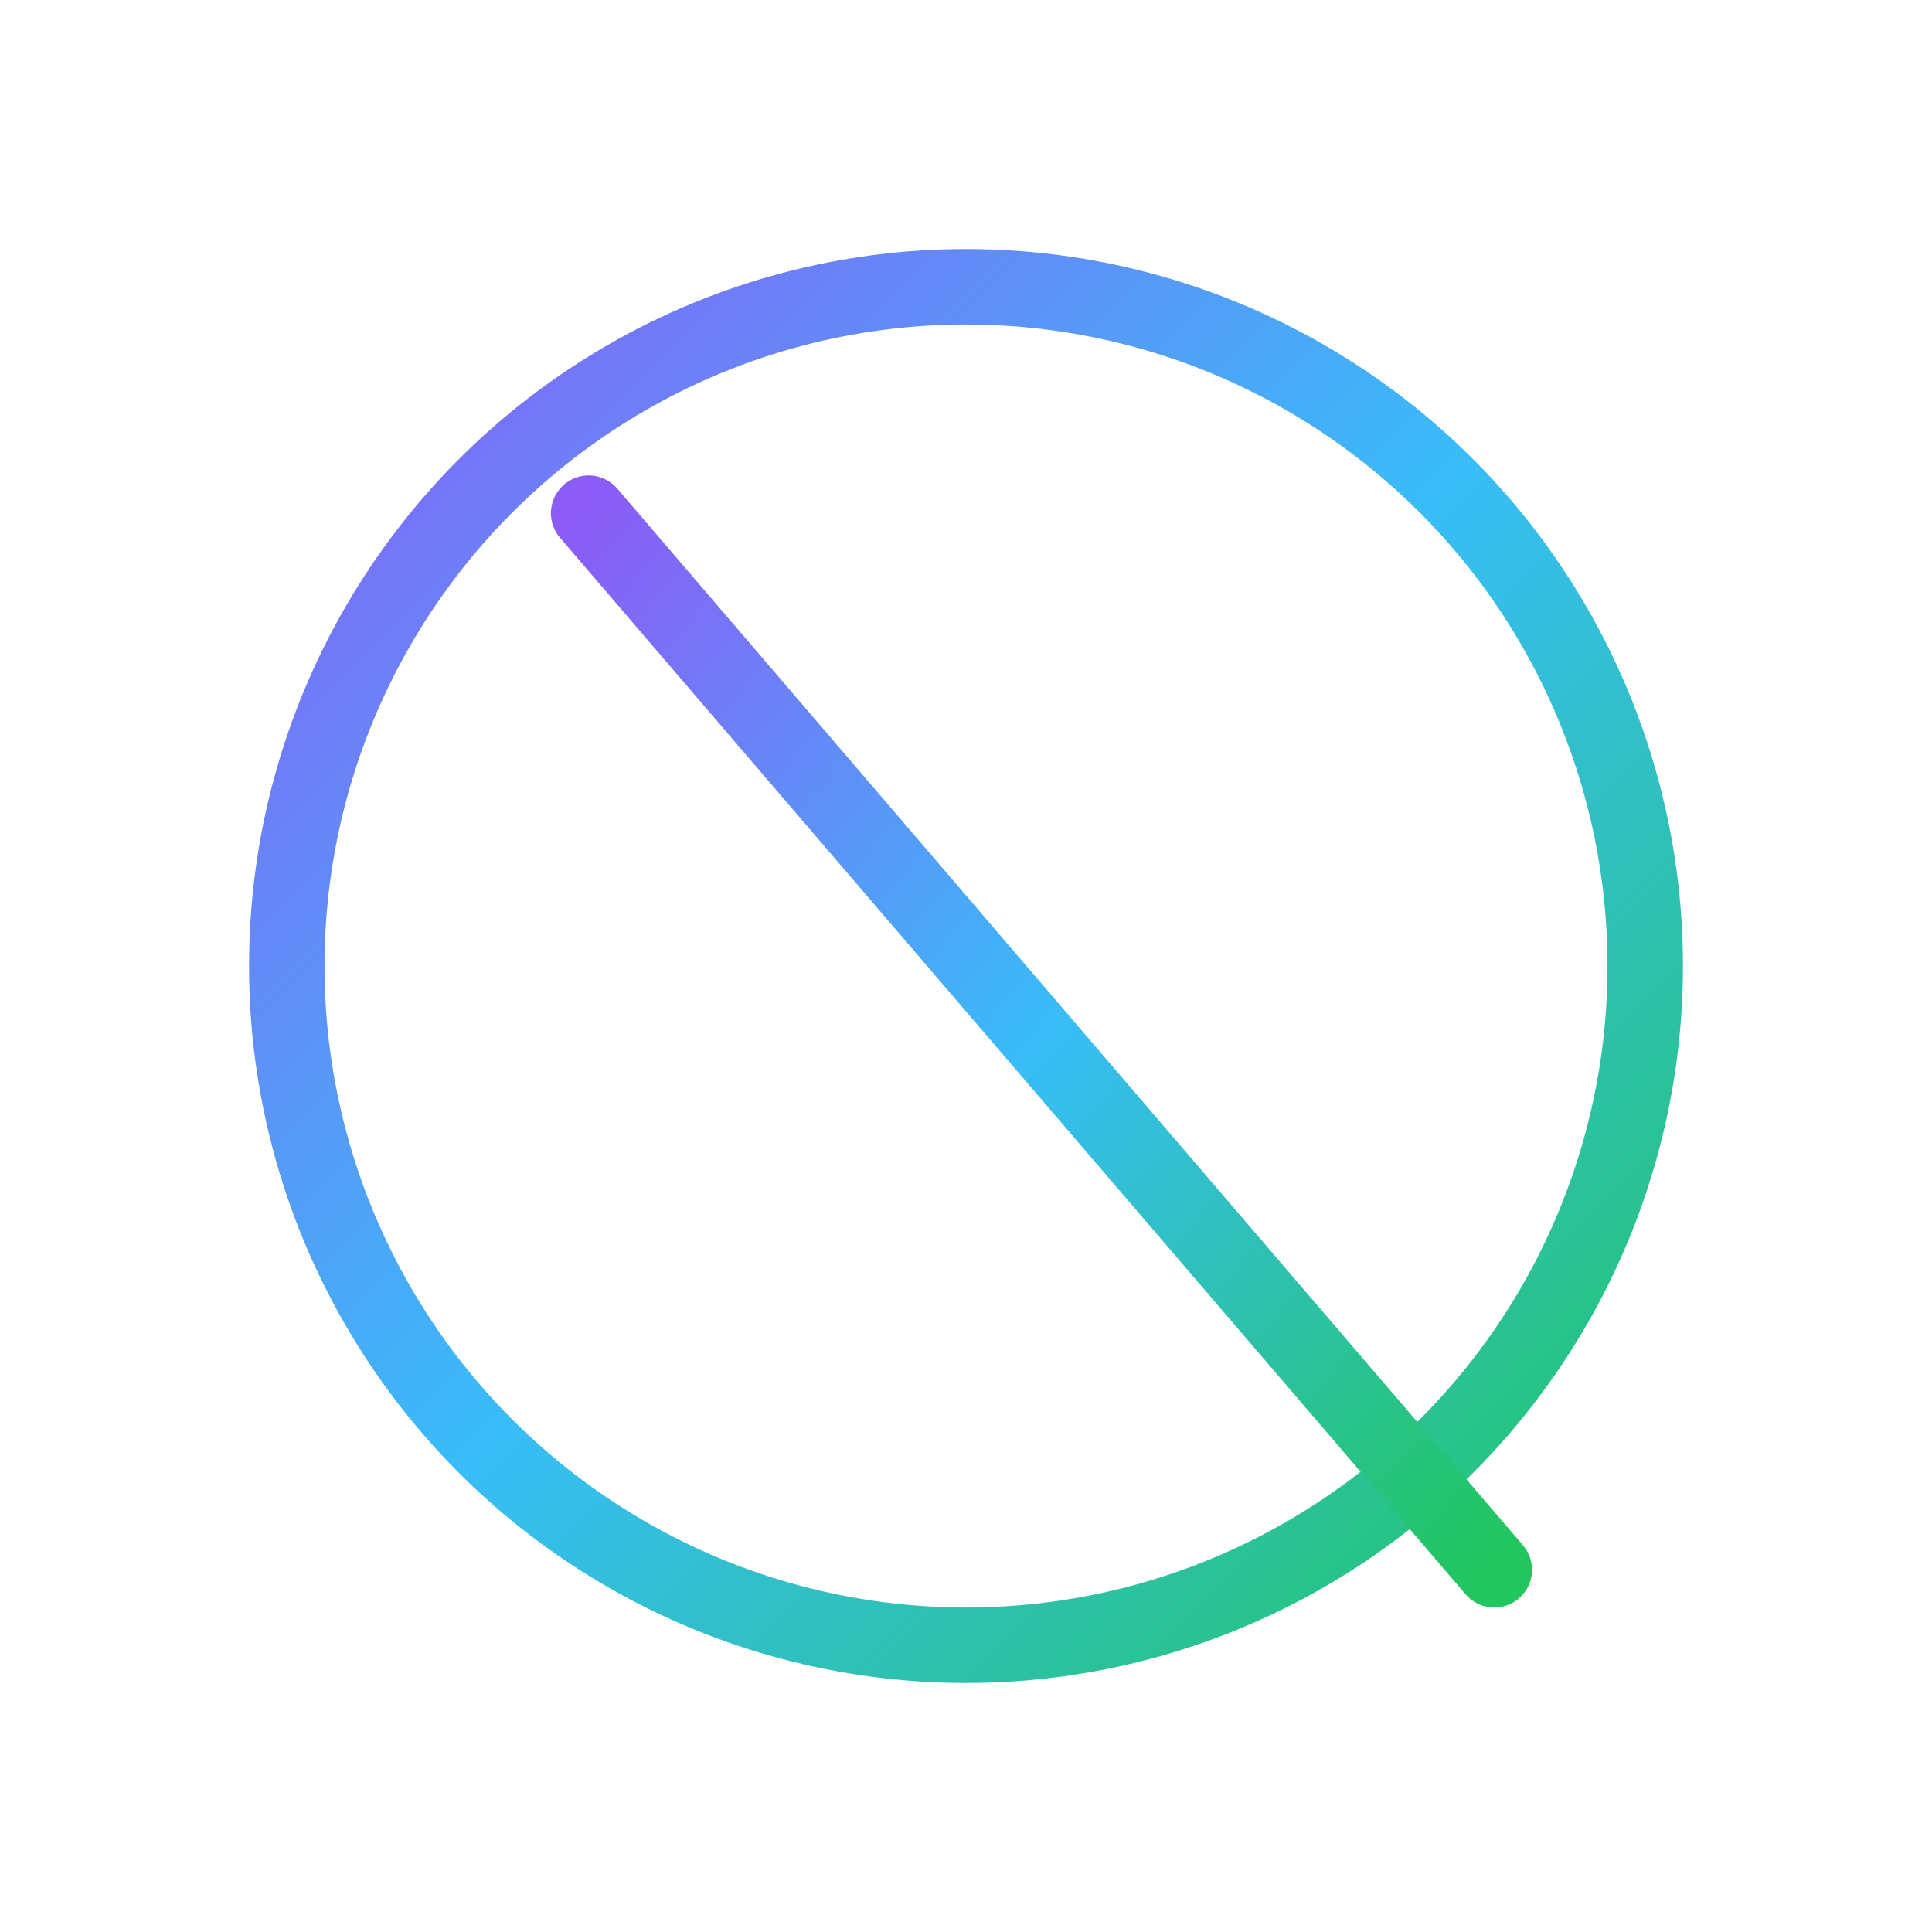 <svg xmlns="http://www.w3.org/2000/svg" width="256" height="256" viewBox="0 0 256 256">
  
  <defs>
    <linearGradient id="grad" x1="0%" y1="0%" x2="100%" y2="100%">
      <stop offset="0%" stop-color="#8b5cf6" />
      <stop offset="50%" stop-color="#38bdf8" />
      <stop offset="100%" stop-color="#22c55e" />
    </linearGradient>
  </defs>

  
  <g fill="none" stroke="url(#grad)" stroke-width="10" stroke-linecap="round">
    <circle cx="128.0" cy="128.0" r="90"/>
    <line x1="78.0" y1="68.0" x2="198.0" y2="208.0"/>
  </g>

</svg>